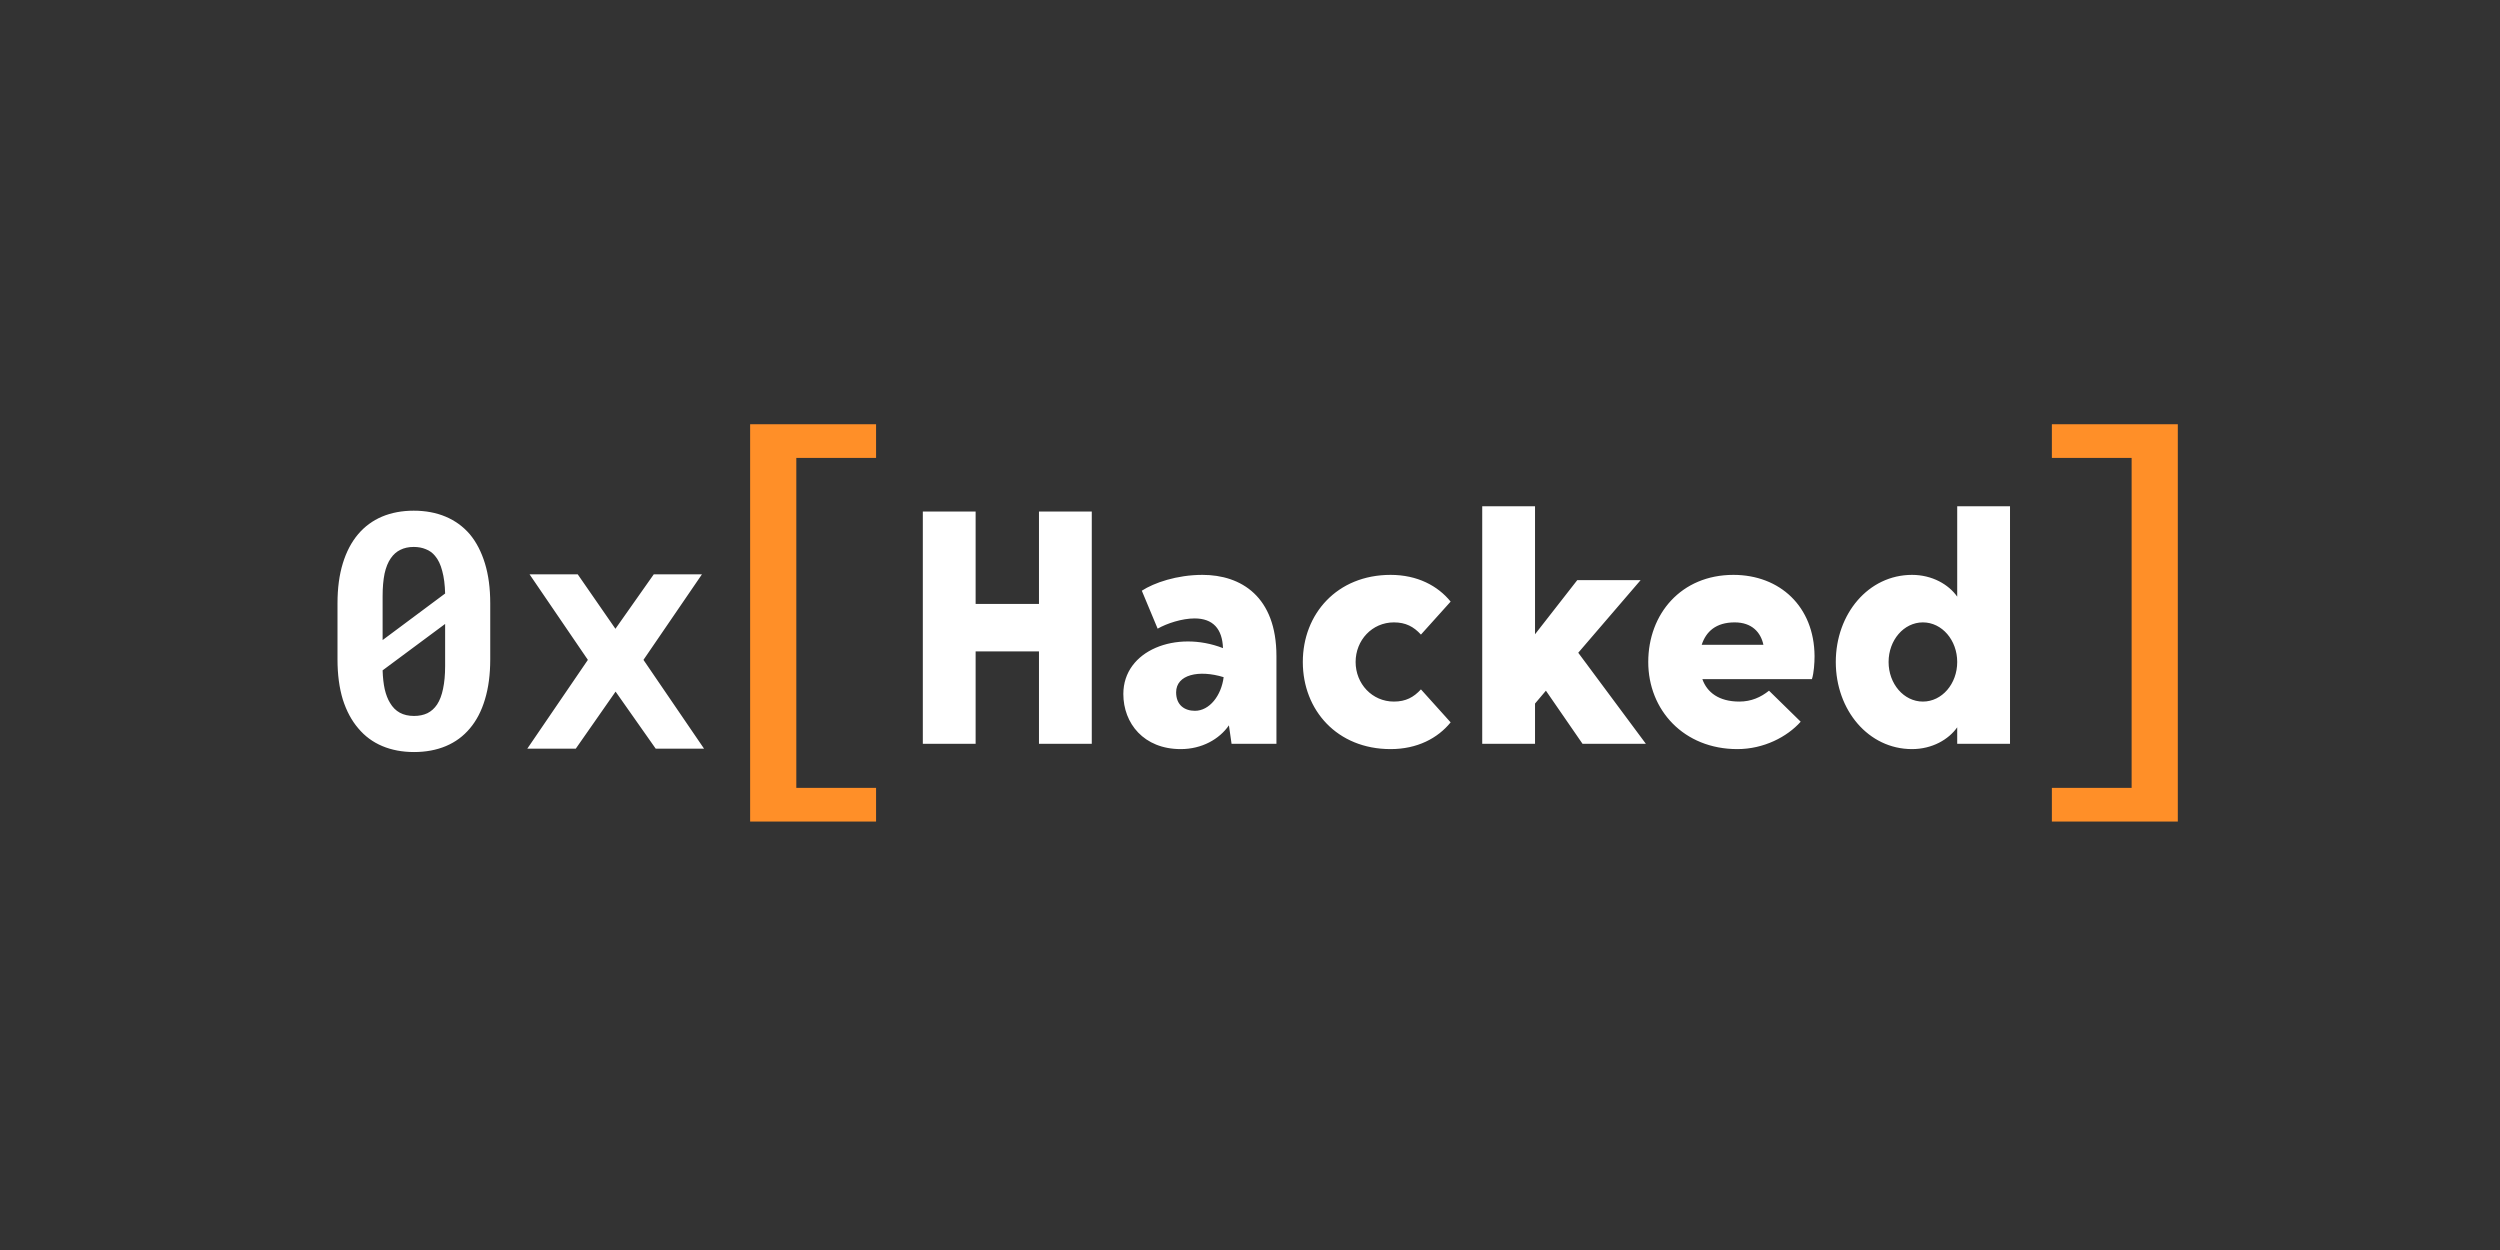 <svg width="200" height="100" viewBox="0 0 200 100" fill="none" xmlns="http://www.w3.org/2000/svg">
<rect x="0" y="0" width="200" height="100" fill="#333333" stroke="none"/>
<path fill-rule="evenodd" clip-rule="evenodd" d="M126.603 59.505H131.671L126.26 52.22L131.249 46.412H126.18L122.802 50.741V40.499H118.578V59.505H122.802V56.285L123.673 55.255L126.603 59.505ZM87.342 40.922H83.118V48.313H78.05V40.922H73.826V59.505H78.05V52.114H83.118V59.505H87.342V40.922ZM98.525 59.505H102.115V52.484C102.115 47.732 99.29 45.99 96.202 45.99C94.143 45.99 92.322 46.623 91.345 47.257L92.612 50.293C93.351 49.87 94.565 49.474 95.568 49.474C97.047 49.474 97.786 50.319 97.839 51.85C94.117 50.398 89.867 52.008 89.867 55.519C89.867 57.869 91.503 59.928 94.46 59.928C96.149 59.928 97.548 59.136 98.314 58.027L98.525 59.505ZM94.09 55.387C94.09 53.962 95.912 53.566 97.891 54.173C97.707 55.651 96.756 56.865 95.595 56.865C94.776 56.865 94.09 56.417 94.09 55.387ZM111.511 56.126C112.461 56.126 113.095 55.783 113.675 55.15L116.051 57.789C115.022 59.056 113.385 59.928 111.247 59.928C106.971 59.928 104.225 56.813 104.225 52.959C104.225 49.105 106.971 45.99 111.247 45.99C113.385 45.99 115.022 46.861 116.051 48.128L113.675 50.768C113.095 50.134 112.461 49.791 111.511 49.791C109.769 49.791 108.449 51.217 108.449 52.959C108.449 54.701 109.769 56.126 111.511 56.126ZM145.164 52.484C145.164 53.038 145.111 53.856 144.953 54.331H136.189C136.559 55.387 137.509 56.126 139.146 56.126C140.096 56.126 140.861 55.783 141.521 55.255L144.055 57.737C142.973 58.951 141.099 59.928 138.987 59.928C134.711 59.928 131.86 56.813 131.86 52.959C131.86 49.105 134.5 45.99 138.67 45.99C142.392 45.99 145.138 48.524 145.164 52.484ZM138.776 49.791C137.271 49.791 136.479 50.53 136.136 51.586H141.073C140.861 50.583 140.149 49.791 138.776 49.791ZM160.801 40.499H156.577V47.732C155.891 46.755 154.571 45.99 152.961 45.99C149.476 45.99 146.863 49.105 146.863 52.959C146.863 56.813 149.476 59.928 152.961 59.928C154.571 59.928 155.891 59.162 156.577 58.185V59.505H160.801V40.499ZM156.577 52.959C156.577 54.701 155.363 56.126 153.832 56.126C152.301 56.126 151.087 54.701 151.087 52.959C151.087 51.217 152.301 49.791 153.832 49.791C155.363 49.791 156.577 51.217 156.577 52.959ZM38.794 55.961C39.077 55.033 39.219 53.963 39.219 52.752V48.266C39.219 47.054 39.077 45.989 38.794 45.069C38.51 44.142 38.106 43.364 37.582 42.736C37.049 42.118 36.405 41.65 35.649 41.332C34.893 41.014 34.042 40.855 33.097 40.855C32.16 40.855 31.314 41.014 30.558 41.332C29.81 41.65 29.174 42.118 28.65 42.736C28.117 43.364 27.709 44.142 27.425 45.069C27.142 45.989 27 47.054 27 48.266V52.752C27 53.963 27.142 55.033 27.425 55.961C27.718 56.88 28.13 57.649 28.663 58.268C29.187 58.895 29.827 59.368 30.583 59.686C31.339 60.004 32.186 60.163 33.123 60.163C34.068 60.163 34.918 60.004 35.675 59.686C36.431 59.368 37.071 58.895 37.595 58.268C38.119 57.649 38.519 56.88 38.794 55.961ZM35.61 47.48L30.609 51.205V50.599V49.774V47.699C30.609 47.003 30.661 46.401 30.764 45.894C30.875 45.387 31.043 44.975 31.266 44.657C31.473 44.356 31.726 44.133 32.027 43.987C32.336 43.832 32.693 43.755 33.097 43.755C33.458 43.755 33.78 43.815 34.063 43.935C34.355 44.047 34.6 44.223 34.798 44.464C35.056 44.764 35.249 45.168 35.378 45.675C35.516 46.174 35.593 46.775 35.61 47.48ZM35.61 51.115V53.293C35.61 53.989 35.554 54.595 35.443 55.11C35.339 55.617 35.181 56.034 34.966 56.361C34.759 56.67 34.502 56.902 34.192 57.056C33.883 57.203 33.526 57.276 33.123 57.276C32.684 57.276 32.306 57.19 31.988 57.018C31.67 56.846 31.408 56.584 31.202 56.232C31.021 55.94 30.88 55.574 30.777 55.136C30.682 54.698 30.626 54.195 30.609 53.628L35.61 49.916V50.496V51.115ZM52.302 45.946L49.234 50.303L46.218 45.946H42.364L47.03 52.79L42.184 59.892H46.063L49.247 55.329L52.456 59.892H56.323L51.477 52.79L56.156 45.946H52.302Z" fill="white"/>
<path fill-rule="evenodd" clip-rule="evenodd" d="M60.011 33.939H70.085V36.633H63.705V63.03H70.085V65.724H60.011V33.939ZM170.53 36.633H164.15V33.939H174.225V65.724H164.15V63.03H170.53V36.633Z" fill="#FF8F28"/>
</svg>
